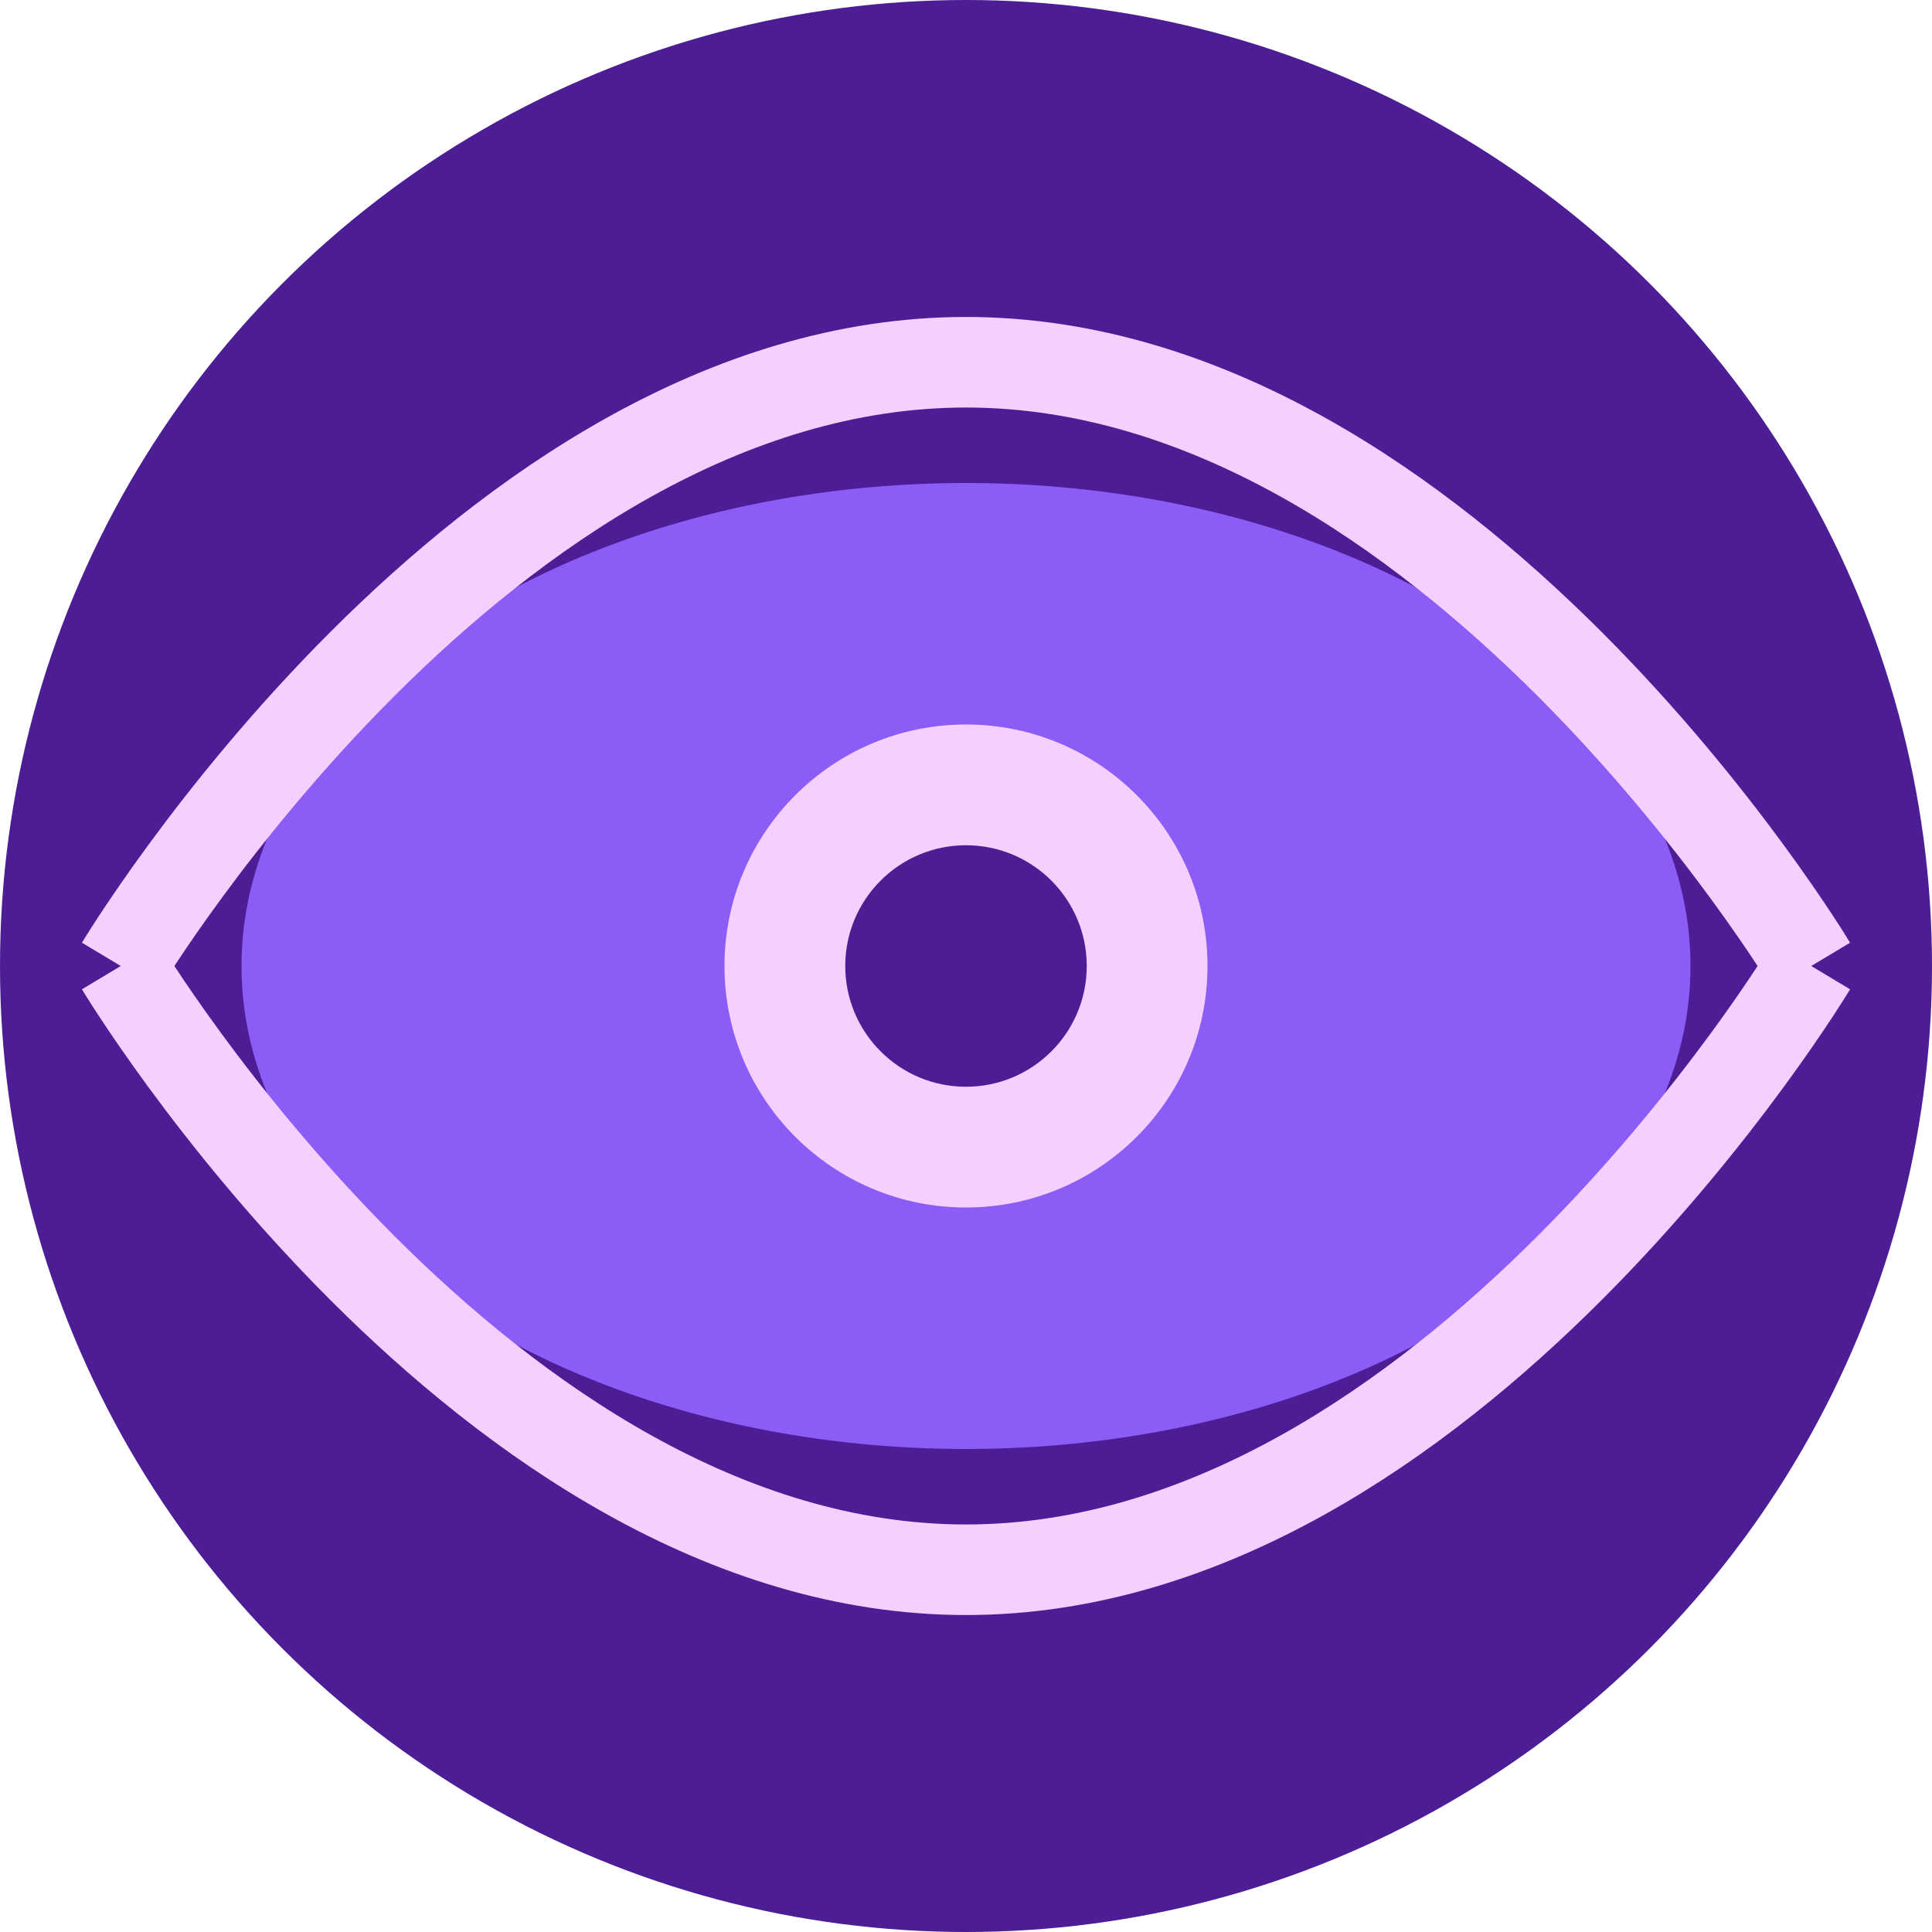 <?xml version="1.0" encoding="UTF-8"?>
<svg width="32" height="32" viewBox="0 0 32 32" fill="none" xmlns="http://www.w3.org/2000/svg">
  <!-- Background -->
  <circle cx="16" cy="16" r="16" fill="#4C1D95"/>
  
  <!-- Eye shape -->
  <ellipse cx="16" cy="16" rx="12" ry="8" fill="#8B5CF6"/>
  
  <!-- Pupil -->
  <circle cx="16" cy="16" r="4" fill="#F5D0FE"/>
  <circle cx="16" cy="16" r="2" fill="#4C1D95"/>
  
  <!-- Decorative lines -->
  <path d="M2 16C2 16 8 6 16 6C24 6 30 16 30 16" stroke="#F5D0FE" stroke-width="1.5"/>
  <path d="M2 16C2 16 8 26 16 26C24 26 30 16 30 16" stroke="#F5D0FE" stroke-width="1.5"/>
</svg>